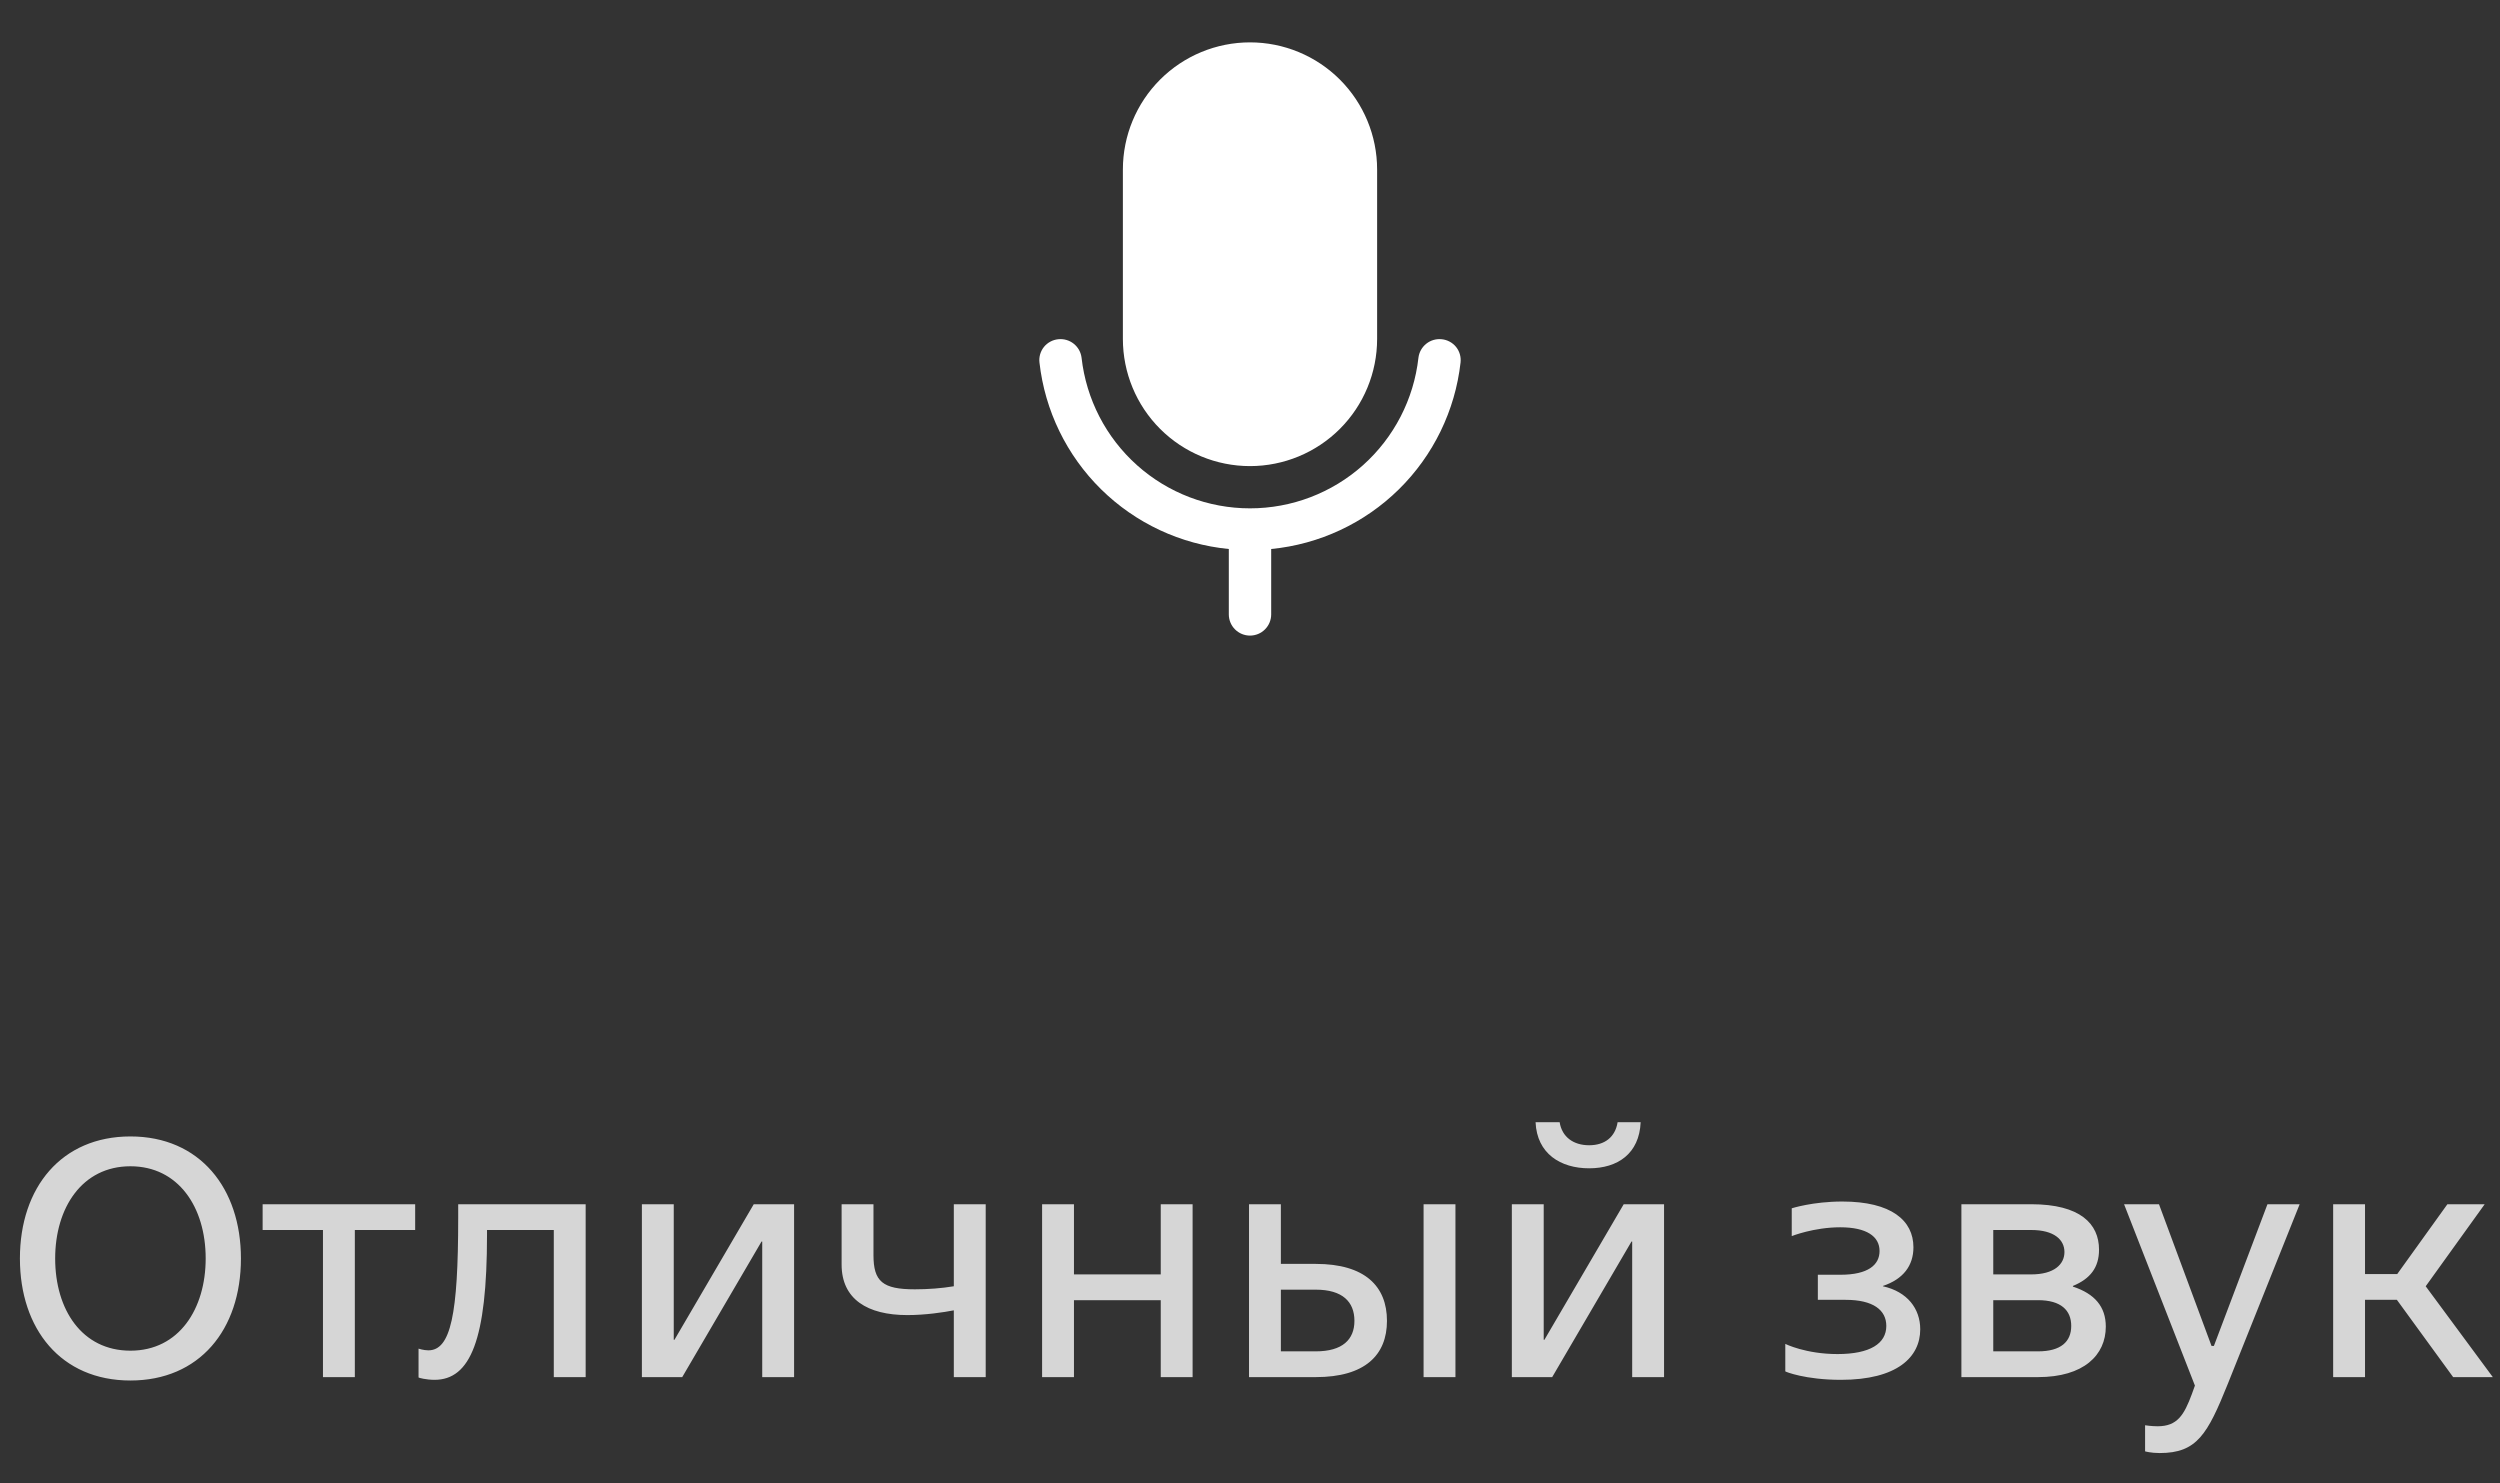 <?xml version="1.0" encoding="UTF-8"?> <svg xmlns="http://www.w3.org/2000/svg" width="118" height="70" viewBox="0 0 118 70" fill="none"><rect x="0" y="0" width="118" height="70" fill="#333333" stroke="none"/> <g clip-path="url(#clip0_134_6048)"> <path d="M59 22C60.591 22 62.117 21.368 63.243 20.243C64.368 19.117 65 17.591 65 16V8C65 6.409 64.368 4.883 63.243 3.757C62.117 2.632 60.591 2 59 2C57.409 2 55.883 2.632 54.757 3.757C53.632 4.883 53 6.409 53 8V16C53 17.591 53.632 19.117 54.757 20.243C55.883 21.368 57.409 22 59 22Z" fill="white"></path> <path d="M68.05 16.012C67.788 15.984 67.526 16.06 67.32 16.224C67.115 16.388 66.981 16.626 66.95 16.887C66.731 18.842 65.798 20.648 64.332 21.959C62.865 23.27 60.967 23.994 59 23.994C57.033 23.994 55.135 23.27 53.668 21.959C52.202 20.648 51.27 18.842 51.05 16.887C51.019 16.626 50.886 16.388 50.68 16.224C50.474 16.06 50.212 15.984 49.95 16.012C49.819 16.025 49.692 16.063 49.576 16.126C49.46 16.188 49.357 16.273 49.275 16.375C49.192 16.478 49.131 16.596 49.094 16.723C49.058 16.849 49.047 16.982 49.063 17.113C49.318 19.381 50.346 21.494 51.973 23.096C53.6 24.697 55.727 25.692 58 25.913V29C58 29.265 58.105 29.52 58.293 29.707C58.48 29.895 58.735 30 59 30C59.265 30 59.52 29.895 59.707 29.707C59.895 29.52 60 29.265 60 29V25.913C62.273 25.692 64.401 24.697 66.028 23.096C67.654 21.494 68.682 19.381 68.938 17.113C68.953 16.982 68.942 16.849 68.906 16.723C68.87 16.596 68.808 16.478 68.726 16.375C68.643 16.273 68.54 16.188 68.424 16.126C68.308 16.063 68.181 16.025 68.05 16.012Z" fill="white"></path> <path d="M6.156 65.16C9.404 65.16 11.372 62.776 11.372 59.4C11.372 56.088 9.436 53.64 6.156 53.64C2.908 53.64 0.94 56.04 0.94 59.4C0.94 62.728 2.876 65.16 6.156 65.16ZM6.156 63.752C3.868 63.752 2.604 61.816 2.604 59.4C2.604 57.016 3.868 55.048 6.156 55.048C8.412 55.048 9.708 56.968 9.708 59.4C9.708 61.768 8.46 63.752 6.156 63.752ZM15.244 65H16.748V58.056H19.596V56.84H12.396V58.056H15.244V65ZM20.507 65.128C22.203 65.128 22.987 63.24 22.987 58.28V58.056H26.139V65H27.643V56.84H21.627V57.48C21.627 62.04 21.275 63.736 20.219 63.736C19.995 63.736 19.755 63.656 19.755 63.656V65.016C19.755 65.032 20.123 65.128 20.507 65.128ZM30.297 65H32.201L35.945 58.6H35.977V65H37.481V56.84H35.577L31.833 63.24H31.801V56.84H30.297V65ZM45.02 65H46.525V56.84H45.02V60.712C44.444 60.808 43.804 60.856 43.181 60.856C41.66 60.856 41.228 60.488 41.228 59.24V56.84H39.724V59.688C39.724 61.32 40.941 62.072 42.828 62.072C43.676 62.072 44.525 61.944 45.02 61.848V65ZM49.187 65H50.691V61.368H54.787V65H56.291V56.84H54.787V60.152H50.691V56.84H49.187V65ZM58.953 65H62.105C64.425 65 65.465 63.96 65.465 62.344C65.465 60.712 64.425 59.656 62.105 59.656H60.457V56.84H58.953V65ZM60.457 63.784V60.872H62.105C63.369 60.872 63.929 61.448 63.929 62.344C63.929 63.224 63.369 63.784 62.105 63.784H60.457ZM67.193 65H68.697V56.84H67.193V65ZM71.359 65H73.263L77.007 58.6H77.039V65H78.543V56.84H76.639L72.895 63.24H72.863V56.84H71.359V65ZM75.007 55.144C76.351 55.144 77.375 54.456 77.439 52.968H76.351C76.239 53.672 75.743 54.056 75.007 54.056C74.271 54.056 73.727 53.672 73.615 52.968H72.479C72.543 54.456 73.663 55.144 75.007 55.144ZM86.891 65.128C89.546 65.128 90.635 64.056 90.635 62.744C90.635 61.768 90.026 60.968 88.874 60.712V60.696C89.835 60.376 90.314 59.736 90.314 58.872C90.314 57.608 89.275 56.712 86.954 56.712C85.562 56.712 84.57 57.032 84.57 57.032V58.344C84.57 58.344 85.611 57.928 86.859 57.928C88.106 57.928 88.715 58.36 88.715 59.048C88.715 59.704 88.171 60.168 86.874 60.168H85.802V61.352H87.115C88.41 61.352 89.034 61.832 89.034 62.584C89.034 63.416 88.266 63.912 86.731 63.912C85.227 63.912 84.266 63.432 84.266 63.432V64.728C84.266 64.744 85.21 65.128 86.891 65.128ZM99.074 58.984C99.074 57.768 98.194 56.84 95.874 56.84H92.578V65H96.194C98.354 65 99.394 63.96 99.394 62.616C99.394 61.672 98.866 61.064 97.842 60.728V60.696C98.658 60.36 99.074 59.832 99.074 58.984ZM94.082 63.784V61.368H96.194C97.282 61.368 97.762 61.848 97.762 62.584C97.762 63.32 97.282 63.784 96.194 63.784H94.082ZM94.082 60.152V58.056H95.874C96.962 58.056 97.442 58.52 97.442 59.096C97.442 59.672 96.962 60.152 95.874 60.152H94.082ZM101.936 68.584C103.696 68.584 104.192 67.704 105.152 65.32L108.544 56.84H107.024L104.496 63.528H104.384L101.904 56.84H100.256L103.6 65.4L103.456 65.8C103.088 66.792 102.768 67.32 101.84 67.32C101.536 67.32 101.248 67.272 101.248 67.272V68.504C101.248 68.504 101.52 68.584 101.936 68.584ZM110.125 65H111.629V61.352H113.133L115.789 65H117.661L114.493 60.712L117.277 56.84H115.517L113.149 60.136H111.629V56.84H110.125V65Z" fill="white" fill-opacity="0.8"></path> </g> <defs> <clipPath id="clip0_134_6048"> <rect width="118" height="70" fill="white"></rect> </clipPath> </defs> </svg> 